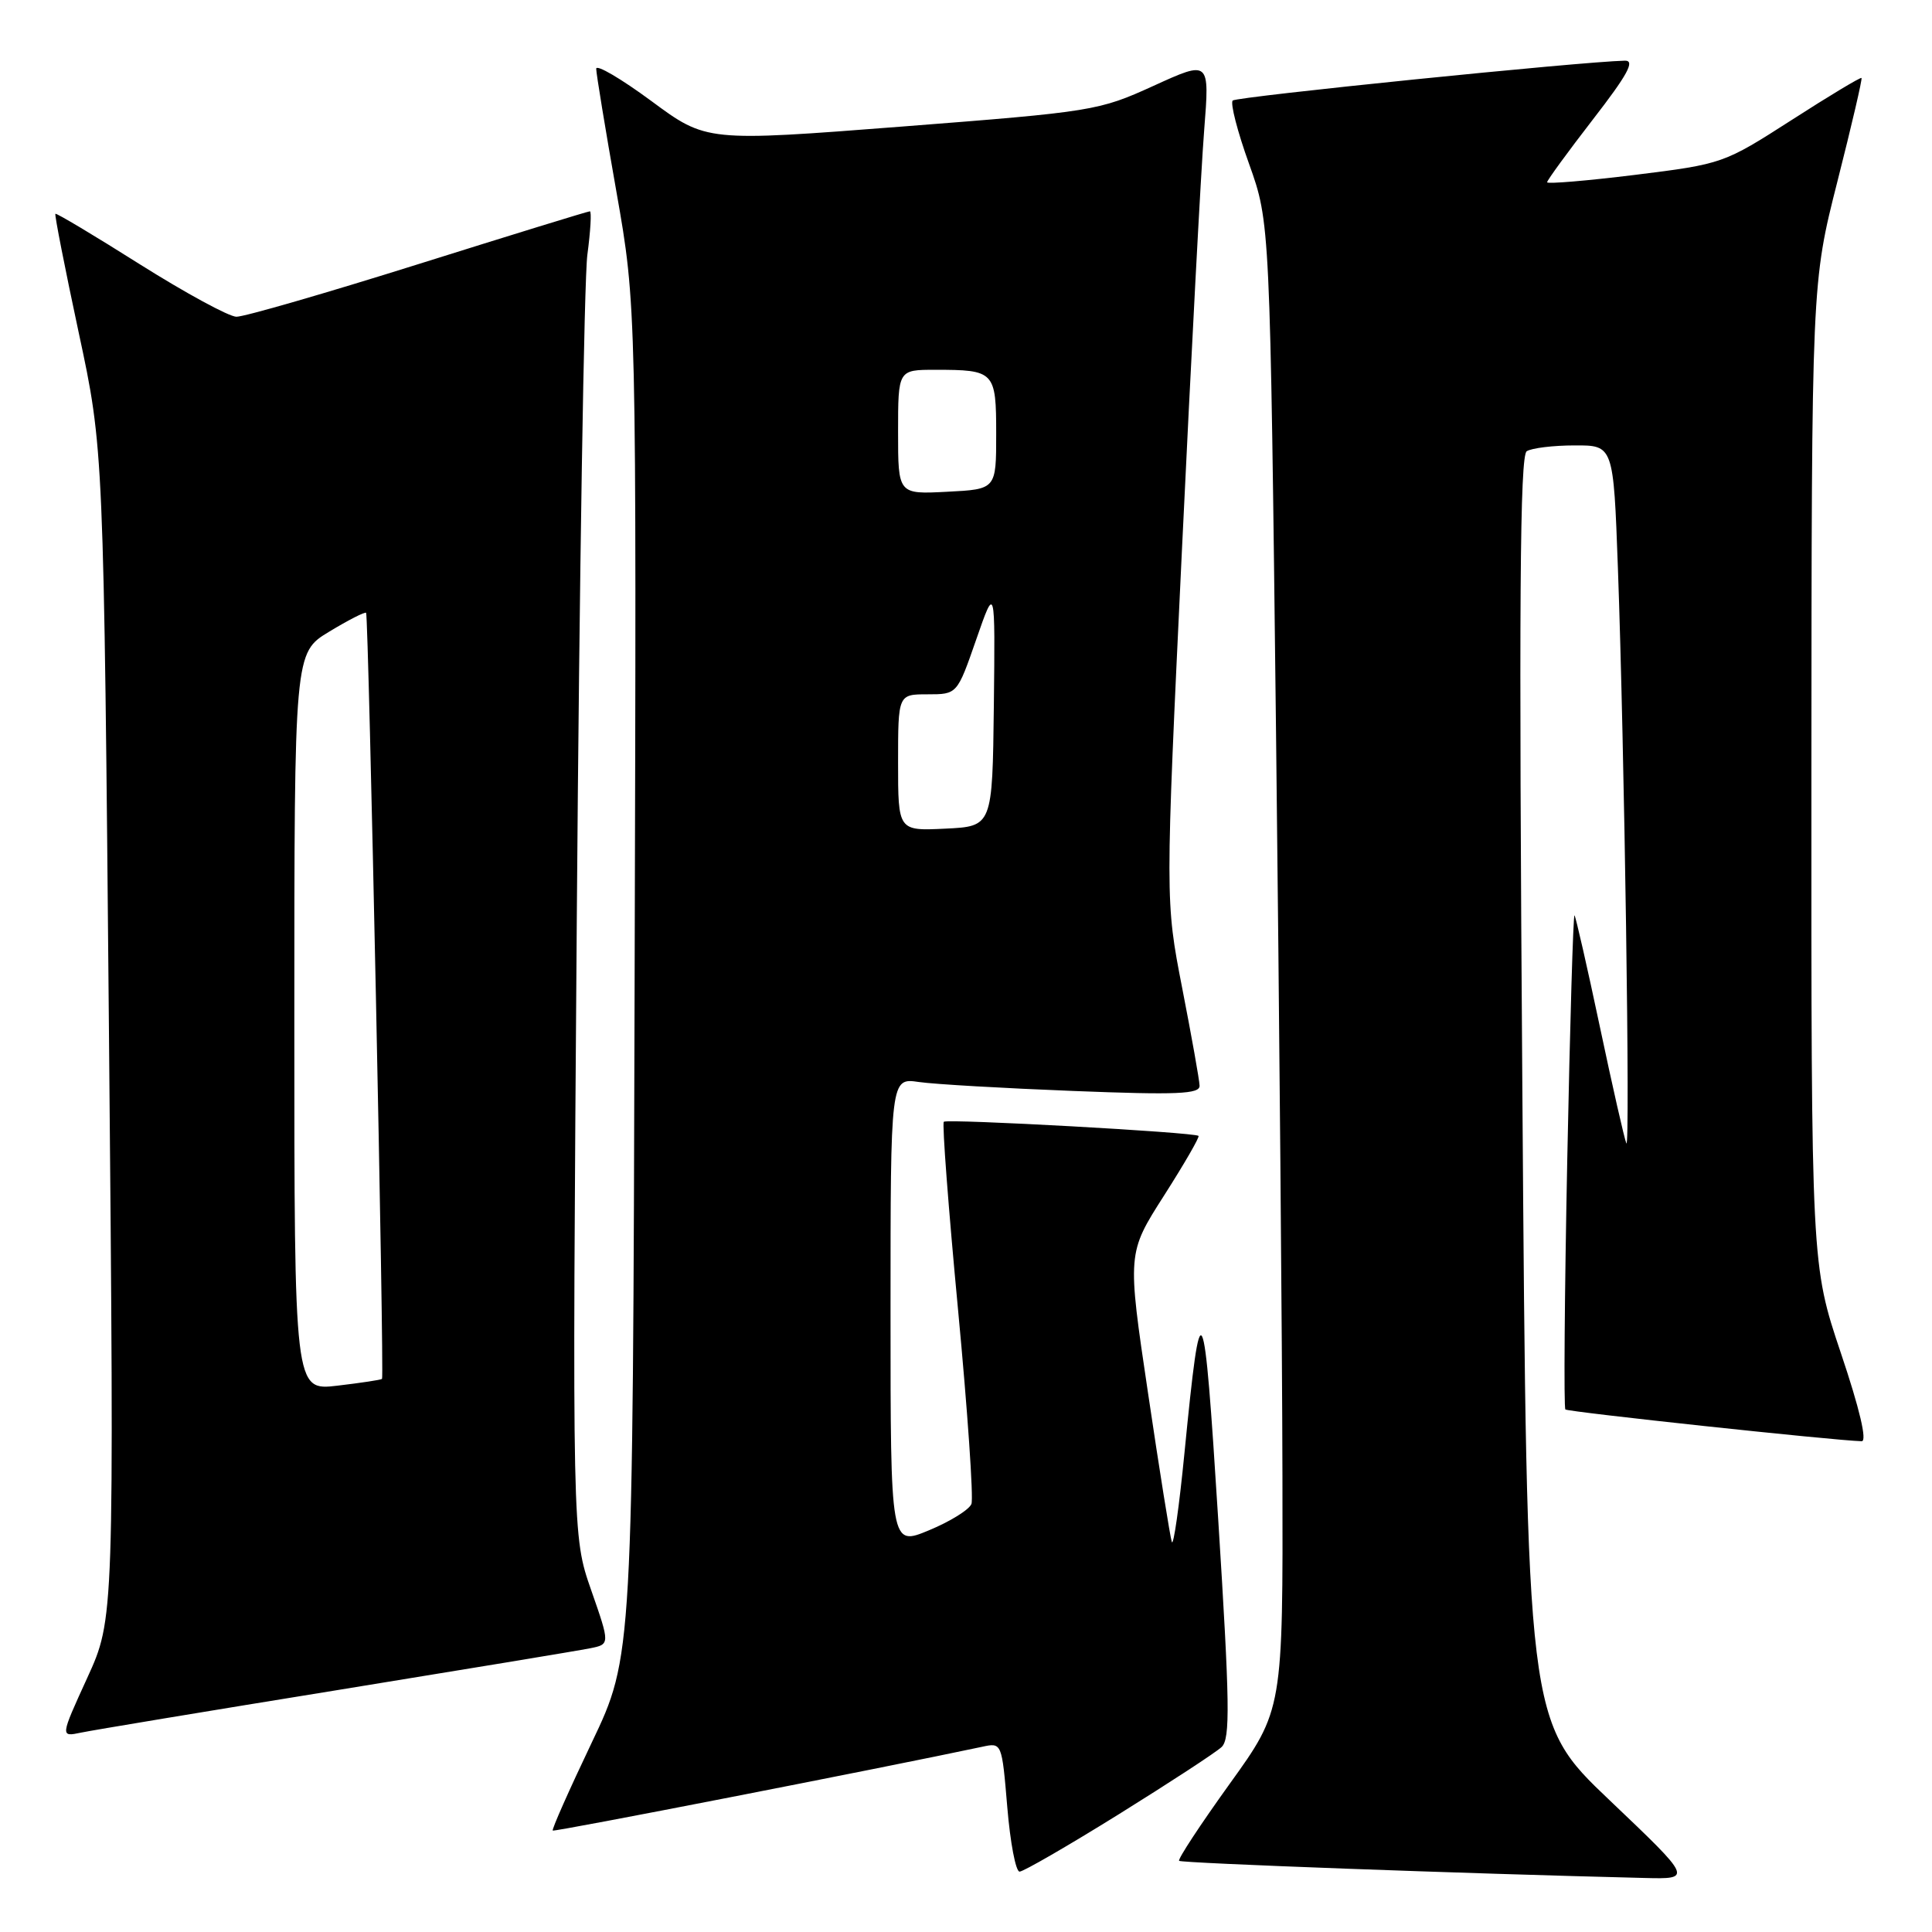 <?xml version="1.0" encoding="UTF-8" standalone="no"?>
<!DOCTYPE svg PUBLIC "-//W3C//DTD SVG 1.1//EN" "http://www.w3.org/Graphics/SVG/1.1/DTD/svg11.dtd" >
<svg xmlns="http://www.w3.org/2000/svg" xmlns:xlink="http://www.w3.org/1999/xlink" version="1.1" viewBox="0 0 256 256">
 <g >
 <path fill="currentColor"
d=" M 213.30 238.56 C 202.32 228.12 202.32 228.12 201.72 144.33 C 201.25 79.90 201.39 60.37 202.30 59.79 C 202.96 59.37 205.81 59.02 208.64 59.02 C 213.79 59.00 213.79 59.00 214.38 75.25 C 215.24 98.91 216.03 152.67 215.50 151.50 C 215.25 150.95 213.67 144.00 211.99 136.05 C 210.31 128.10 208.79 121.46 208.63 121.29 C 208.46 121.13 208.03 135.70 207.67 153.67 C 207.31 171.65 207.20 186.53 207.42 186.76 C 207.76 187.09 242.95 190.87 246.68 190.97 C 247.43 190.99 246.42 186.69 243.93 179.30 C 240.00 167.59 240.00 167.59 240.02 102.55 C 240.05 37.50 240.05 37.50 243.47 24.03 C 245.35 16.62 246.79 10.45 246.66 10.33 C 246.54 10.20 242.36 12.71 237.39 15.91 C 228.41 21.67 228.26 21.73 216.67 23.17 C 210.25 23.96 205.00 24.40 205.00 24.15 C 205.00 23.89 207.73 20.15 211.06 15.84 C 215.67 9.89 216.69 8.01 215.31 8.04 C 209.53 8.16 163.86 12.81 163.34 13.32 C 163.00 13.67 163.97 17.45 165.51 21.72 C 168.29 29.50 168.29 29.50 169.08 97.00 C 169.51 134.12 169.90 178.46 169.93 195.53 C 170.00 226.56 170.00 226.56 162.93 236.38 C 159.05 241.78 156.03 246.37 156.24 246.57 C 156.55 246.88 194.22 248.27 217.88 248.84 C 224.27 249.00 224.27 249.00 213.30 238.56 Z  M 148.26 240.39 C 154.99 236.20 161.12 232.20 161.87 231.49 C 163.03 230.39 162.96 225.75 161.42 201.34 C 159.50 170.84 159.15 170.15 156.95 192.50 C 156.25 199.65 155.49 204.96 155.27 204.31 C 155.05 203.65 153.63 194.78 152.12 184.59 C 149.36 166.06 149.36 166.06 154.24 158.42 C 156.92 154.22 158.98 150.66 158.81 150.51 C 158.28 150.03 125.52 148.22 125.06 148.64 C 124.82 148.86 125.67 160.04 126.94 173.48 C 128.21 186.92 129.01 198.53 128.72 199.28 C 128.43 200.04 125.90 201.61 123.10 202.77 C 118.00 204.89 118.00 204.89 118.00 173.86 C 118.00 142.82 118.00 142.82 121.75 143.37 C 123.81 143.67 133.04 144.20 142.25 144.56 C 156.02 145.10 158.99 144.97 158.95 143.86 C 158.93 143.11 157.89 137.30 156.65 130.94 C 154.40 119.37 154.40 119.37 156.61 72.94 C 157.83 47.40 159.15 22.33 159.56 17.24 C 160.29 7.98 160.29 7.98 152.86 11.37 C 145.59 14.68 144.87 14.80 119.52 16.77 C 93.60 18.78 93.60 18.78 86.30 13.38 C 82.28 10.42 79.00 8.49 79.00 9.11 C 79.00 9.72 80.20 17.04 81.67 25.36 C 84.34 40.50 84.34 40.50 84.09 130.00 C 83.85 219.50 83.85 219.50 78.41 230.90 C 75.42 237.17 73.09 242.42 73.24 242.56 C 73.44 242.76 116.72 234.31 130.13 231.46 C 132.75 230.89 132.75 230.89 133.47 239.45 C 133.86 244.15 134.59 248.00 135.10 248.00 C 135.60 248.00 141.52 244.58 148.26 240.39 Z  M 44.50 223.98 C 61.55 221.21 76.70 218.71 78.17 218.41 C 80.84 217.88 80.84 217.88 78.33 210.69 C 75.82 203.50 75.82 203.50 76.43 121.50 C 76.77 76.40 77.40 36.91 77.83 33.75 C 78.25 30.59 78.40 28.00 78.16 28.00 C 77.91 28.00 67.69 31.15 55.43 35.00 C 43.17 38.85 32.33 41.99 31.32 41.97 C 30.32 41.95 24.57 38.82 18.53 35.02 C 12.50 31.21 7.46 28.20 7.34 28.33 C 7.21 28.45 8.60 35.52 10.42 44.03 C 13.74 59.50 13.74 59.50 14.44 137.00 C 15.14 214.50 15.14 214.50 11.56 222.33 C 7.98 230.16 7.98 230.16 10.74 229.58 C 12.26 229.26 27.45 226.74 44.50 223.98 Z  M 119.00 101.05 C 119.00 92.00 119.00 92.00 122.92 92.00 C 126.83 92.00 126.83 92.00 129.35 84.75 C 131.87 77.50 131.87 77.50 131.69 93.50 C 131.50 109.50 131.50 109.50 125.25 109.80 C 119.00 110.10 119.00 110.10 119.00 101.05 Z  M 119.00 57.25 C 119.00 49.00 119.00 49.00 123.92 49.00 C 131.80 49.00 132.00 49.21 132.00 57.52 C 132.00 64.83 132.00 64.83 125.50 65.16 C 119.00 65.50 119.00 65.50 119.00 57.25 Z  M 39.00 135.38 C 39.00 86.49 39.00 86.49 43.62 83.70 C 46.16 82.16 48.36 81.04 48.51 81.20 C 48.84 81.56 50.94 182.40 50.62 182.71 C 50.50 182.84 47.83 183.24 44.70 183.61 C 39.00 184.28 39.00 184.28 39.00 135.38 Z "/>
</g>
</svg>